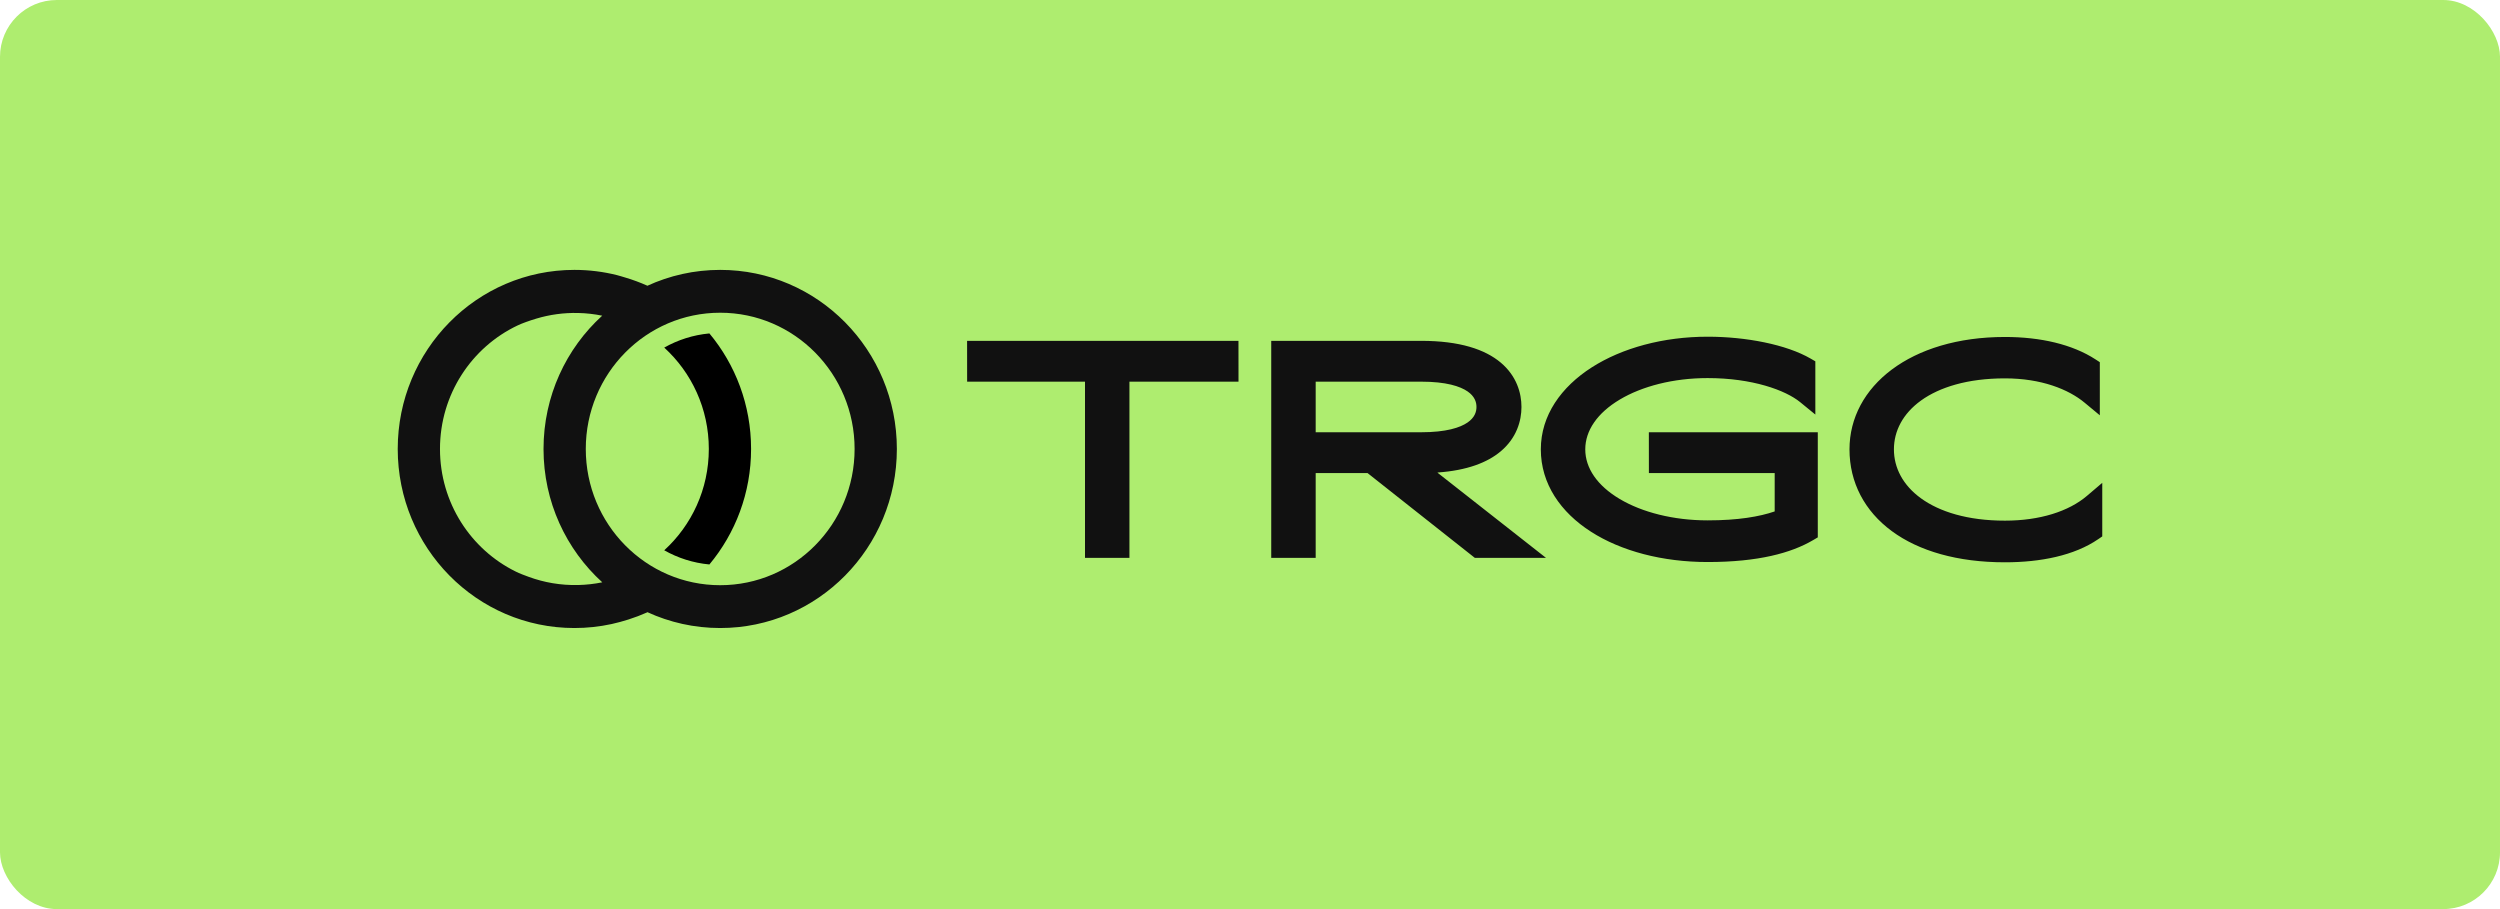 <svg xmlns="http://www.w3.org/2000/svg" xmlns:xlink="http://www.w3.org/1999/xlink" fill="none" version="1.1" width="176" height="64" viewBox="0 0 176 64"><defs><clipPath id="master_svg0_68_05126"><rect x="28" y="19" width="120" height="26" rx="0"/></clipPath></defs><g><g><rect x="0" y="0" width="176" height="64" rx="4" fill="#93E63F" fill-opacity="0.75"/></g><g clip-path="url(#master_svg0_68_05126)"><g><path d="M87.191,26.869L87.188,23.995L68.083,23.995L68.086,26.869L76.384,26.869L76.384,39.276L79.512,39.276L79.512,26.869L87.191,26.869ZM100.049,23.995L89.495,23.995L89.495,39.276L92.624,39.276L92.624,33.305L96.277,33.305L103.831,39.276L108.841,39.276L101.205,33.281L101.209,33.265C103.289,33.117,104.713,32.562,105.652,31.773C106.771,30.831,107.111,29.63,107.111,28.65C107.111,27.67,106.771,26.469,105.652,25.527C104.548,24.599,102.772,23.995,100.049,23.995ZM127.647,38.022L127.972,37.831L127.972,30.431L116.079,30.431L116.082,33.305L124.938,33.305L124.938,36.004C123.88,36.369,122.361,36.634,120.221,36.634C117.8,36.634,115.601,36.063,114.031,35.131C112.455,34.195,111.603,32.962,111.603,31.635C111.603,30.308,112.455,29.07,114.032,28.129C115.602,27.193,117.8,26.617,120.221,26.617C123.366,26.617,125.703,27.471,126.731,28.311L127.8,29.185L127.8,25.437L127.471,25.246C125.762,24.254,122.916,23.704,120.221,23.704C117.098,23.704,114.199,24.494,112.058,25.864C109.918,27.234,108.474,29.235,108.474,31.635C108.474,34.065,109.875,36.069,112.008,37.435C114.135,38.798,117.037,39.567,120.221,39.567C123.772,39.567,126.098,38.935,127.647,38.022ZM147.999,37.763L147.999,33.991L146.92,34.91C145.64,36,143.61,36.654,141.148,36.654C138.51,36.654,136.537,36.022,135.243,35.086C133.959,34.158,133.332,32.928,133.332,31.635C133.332,30.343,133.959,29.119,135.242,28.195C136.536,27.264,138.509,26.637,141.148,26.637C143.718,26.637,145.629,27.413,146.754,28.347L147.827,29.237L147.827,25.498L147.526,25.302C145.894,24.242,143.653,23.723,141.148,23.723C134.494,23.723,130.204,27.207,130.204,31.635C130.204,33.963,131.265,35.979,133.186,37.392C135.09,38.794,137.811,39.586,141.148,39.586C143.656,39.586,146.027,39.113,147.711,37.96L147.999,37.763ZM100.049,30.431L92.624,30.431L92.624,26.869L100.049,26.869C101.813,26.869,102.797,27.195,103.323,27.56C103.814,27.901,103.944,28.301,103.944,28.65C103.944,28.999,103.814,29.399,103.323,29.74C102.797,30.105,101.813,30.431,100.049,30.431Z" fill-rule="evenodd" fill="#111111" fill-opacity="1" style="mix-blend-mode:passthrough"/></g><g><path d="M46.762,38.74C48.689,36.985,49.901,34.439,49.901,31.606C49.901,28.773,48.689,26.227,46.762,24.471C47.719,23.929,48.796,23.58,49.942,23.473C51.772,25.669,52.876,28.507,52.876,31.606C52.876,34.705,51.772,37.543,49.942,39.738C48.796,39.632,47.719,39.282,46.762,38.74Z" fill-rule="evenodd" fill="#000000" fill-opacity="1" style="mix-blend-mode:passthrough"/></g><g><path d="M40.438,19C41.467,19,42.468,19.127,43.424,19.366C43.616,19.414,43.807,19.477,43.997,19.532C44.537,19.691,45.062,19.885,45.569,20.112L45.569,20.12C47.134,19.401,48.871,19,50.701,19C57.57,19,63.139,24.644,63.139,31.607C63.139,38.569,57.57,44.213,50.701,44.213C48.871,44.213,47.134,43.813,45.569,43.093L45.569,43.108C45.139,43.3,44.696,43.469,44.241,43.613C43.851,43.736,43.457,43.846,43.057,43.933C42.213,44.117,41.336,44.213,40.438,44.213C33.568,44.213,28,38.569,28,31.607C28,24.644,33.568,19,40.438,19ZM37.22,40.61C38.305,41.009,39.481,41.214,40.705,41.186C41.285,41.172,41.851,41.107,42.4,40.995C39.861,38.686,38.264,35.336,38.264,31.607C38.264,27.88,39.859,24.532,42.395,22.224C41.847,22.112,41.283,22.047,40.705,22.034C39.681,22.01,38.692,22.15,37.761,22.429C37.263,22.578,36.773,22.753,36.437,22.912C33.211,24.44,30.975,27.759,30.975,31.607C30.975,35.399,33.146,38.677,36.297,40.233C36.596,40.381,36.902,40.493,37.22,40.61ZM60.164,31.607C60.164,36.904,55.927,41.198,50.701,41.198C45.475,41.198,41.239,36.904,41.239,31.607C41.239,26.31,45.475,22.016,50.701,22.016C55.927,22.016,60.164,26.31,60.164,31.607Z" fill-rule="evenodd" fill="#111111" fill-opacity="1" style="mix-blend-mode:passthrough"/></g></g></g></svg>